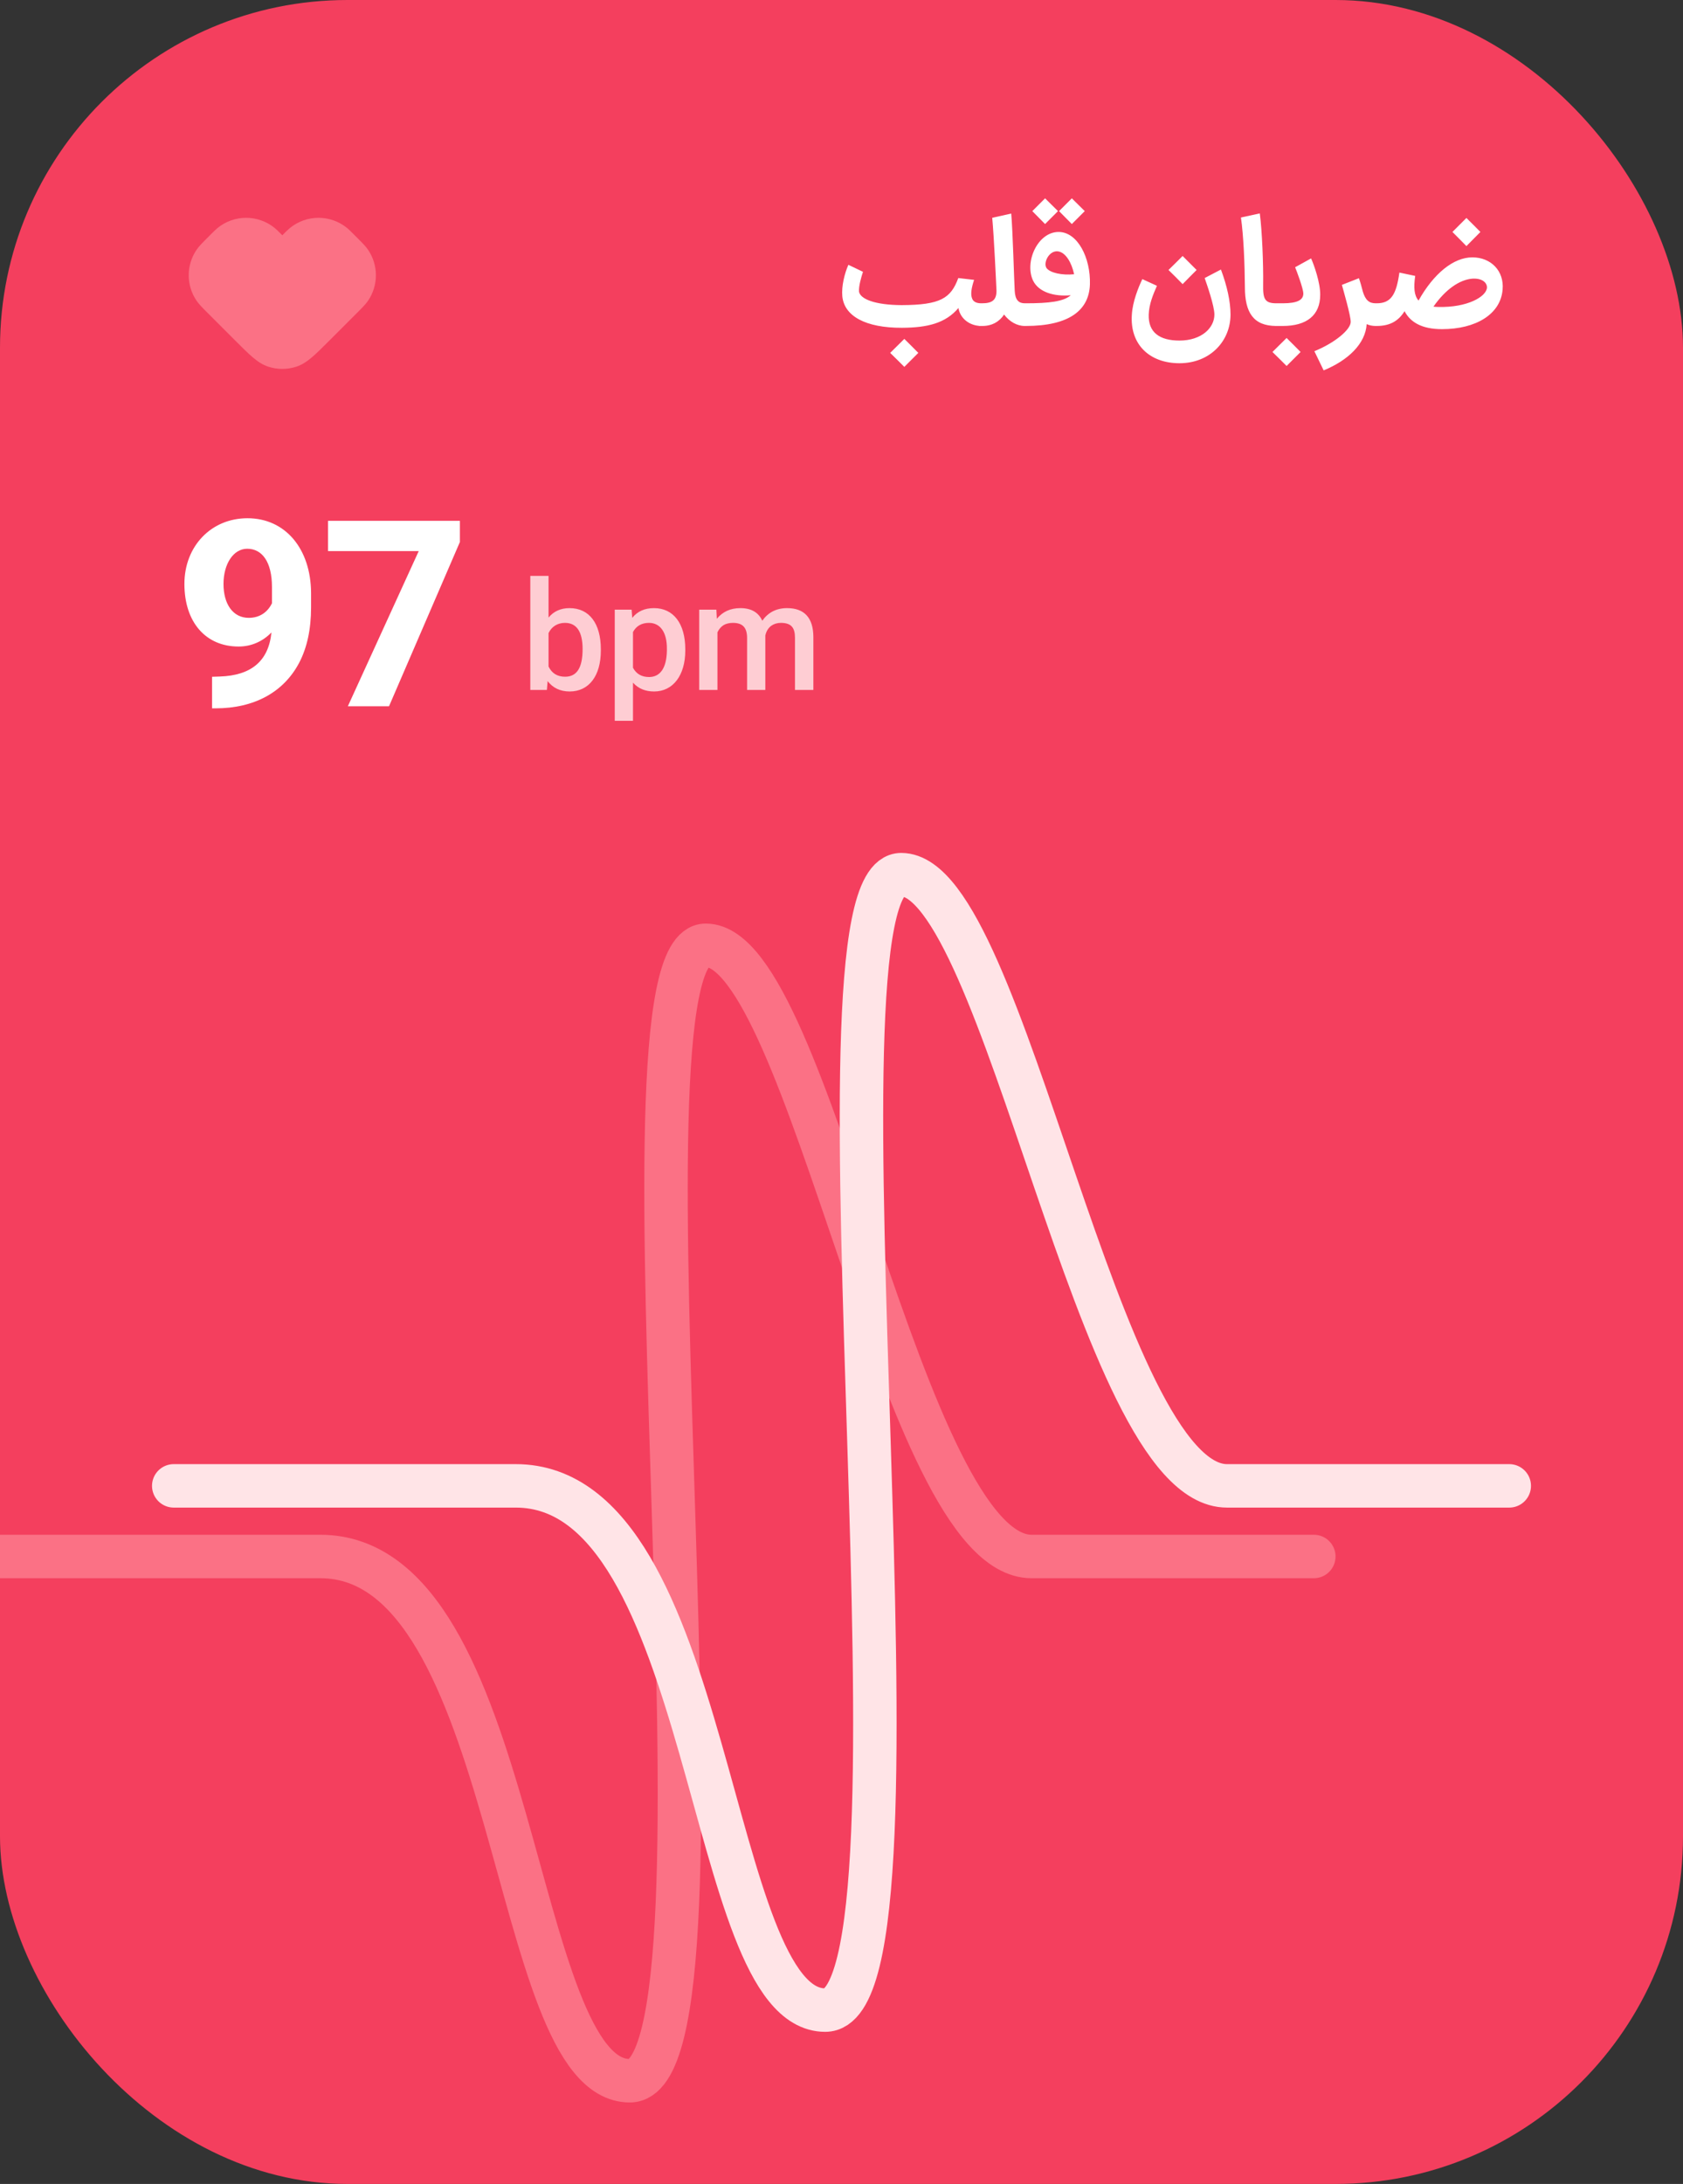 <svg width="155" height="201" viewBox="0 0 155 201" fill="none" xmlns="http://www.w3.org/2000/svg">
<rect x="0" y="0" width="155" height="201" fill="#333333" stroke="none"/>
<g clip-path="url(#clip0_132_6830)">
<rect width="155" height="201" rx="32" fill="#F43F5E"/>
<path d="M25.294 20.98C23.763 19.736 21.57 19.736 20.04 20.98C19.872 21.116 19.7 21.288 19.447 21.541L19.096 21.892C18.639 22.35 18.327 22.661 18.106 22.984C17.139 24.401 17.139 26.266 18.106 27.682C18.327 28.005 18.639 28.317 19.096 28.774L21.665 31.343C22.303 31.982 22.819 32.497 23.27 32.88C23.734 33.274 24.186 33.578 24.713 33.749C25.549 34.021 26.451 34.021 27.288 33.749C27.815 33.578 28.266 33.274 28.73 32.88C29.182 32.497 29.697 31.982 30.335 31.343L32.904 28.774C33.362 28.317 33.674 28.005 33.894 27.682C34.861 26.266 34.861 24.401 33.894 22.984C33.674 22.661 33.362 22.35 32.904 21.892L32.554 21.542C32.301 21.288 32.128 21.116 31.961 20.98C30.43 19.736 28.237 19.736 26.706 20.98C26.539 21.116 26.366 21.288 26.113 21.542L26.078 21.577C26.04 21.615 26.019 21.636 26.003 21.651L26 21.654L25.997 21.651C25.982 21.636 25.961 21.615 25.923 21.577L25.887 21.542C25.634 21.288 25.462 21.116 25.294 20.98Z" fill="#FB7185"/>
<path d="M83.076 30.168C79.716 30.182 77.742 29.09 77.574 27.256C77.49 26.346 77.784 25.156 78.134 24.372L79.478 25.016C79.324 25.492 79.072 26.332 79.114 26.85C79.24 27.522 80.57 28.068 83.034 28.082C86.618 28.068 87.57 27.452 88.256 25.59L89.712 25.758C89.46 26.514 89.39 27.046 89.502 27.396C89.6 27.76 89.908 27.914 90.37 27.914L90.482 28.964L90.37 30C89.348 30 88.438 29.356 88.27 28.348C87.08 29.748 85.428 30.154 83.076 30.168ZM81.984 32.478C82.432 32.044 82.852 31.61 83.286 31.19C83.72 31.61 84.14 32.044 84.574 32.478L83.286 33.766C82.852 33.332 82.432 32.912 81.984 32.478ZM94.377 30C93.649 30 92.963 29.594 92.473 28.95C92.053 29.594 91.367 30 90.485 30H90.149V27.914H90.443C91.367 27.914 91.773 27.62 91.773 26.78V26.752C91.759 26.346 91.535 21.614 91.381 20.046L93.131 19.654C93.271 21.18 93.397 25.842 93.453 26.766C93.495 27.62 93.831 27.914 94.377 27.914H94.531L94.643 28.964L94.531 30H94.377ZM94.289 30V27.914H94.499C96.585 27.914 97.957 27.76 98.615 27.172C97.103 27.312 95.675 26.906 95.143 25.828C94.331 24.12 95.563 21.348 97.495 21.348C99.245 21.348 100.449 23.728 100.379 26.164C100.309 28.53 98.503 30 94.471 30H94.289ZM95.073 19.43L96.249 18.254C96.655 18.646 97.033 19.038 97.439 19.43C97.033 19.822 96.655 20.228 96.249 20.62L95.073 19.43ZM97.537 19.43L98.713 18.254C99.119 18.646 99.497 19.038 99.903 19.43C99.497 19.822 99.119 20.228 98.713 20.62L97.537 19.43ZM96.389 24.68C96.725 25.114 97.817 25.352 98.923 25.24C98.699 24.19 98.167 23.266 97.481 23.14C96.641 22.986 96.039 24.19 96.389 24.68ZM106.551 26.304C106.173 27.158 105.823 28.026 105.795 28.95C105.739 30.588 106.789 31.344 108.623 31.344C110.667 31.344 111.843 30.168 111.843 28.95C111.843 28.152 111.157 26.192 110.947 25.59L112.445 24.806C113.019 26.346 113.327 27.76 113.327 28.95C113.327 31.372 111.465 33.43 108.623 33.43C105.865 33.43 104.045 31.694 104.241 28.95C104.311 27.76 104.843 26.444 105.207 25.688L106.551 26.304ZM107.615 24.848C108.063 24.414 108.483 23.994 108.917 23.56L110.205 24.848C109.771 25.282 109.351 25.702 108.917 26.15C108.483 25.702 108.063 25.282 107.615 24.848ZM117.55 30C115.436 30 114.652 28.768 114.652 26.43C114.638 24.33 114.526 21.656 114.288 20.018L116.024 19.64C116.234 21.208 116.36 24.358 116.332 26.164C116.304 27.508 116.472 27.914 117.55 27.914H117.62L117.732 28.964L117.62 30H117.55ZM117.401 30V27.914H118.143C119.515 27.914 120.033 27.592 120.033 27.018C120.033 26.556 119.403 24.89 119.277 24.596L120.747 23.784C121.013 24.358 121.601 26.024 121.587 27.13C121.587 29.02 120.341 30 118.143 30H117.401ZM117.191 32.394C117.639 31.96 118.059 31.526 118.493 31.106C118.927 31.526 119.347 31.96 119.781 32.394L118.493 33.682C118.059 33.248 117.639 32.828 117.191 32.394ZM126.693 30C126.385 30 126.119 29.944 125.867 29.832C125.755 31.638 124.159 33.164 121.905 34.088L121.051 32.324C122.941 31.554 124.397 30.336 124.397 29.622C124.397 29.034 123.711 26.682 123.585 26.22L125.153 25.604C125.293 25.996 125.405 26.416 125.517 26.85C125.755 27.62 126.091 27.914 126.693 27.914H126.833L126.945 28.964L126.833 30H126.693ZM126.598 30V27.914H126.794C128.124 27.914 128.6 27.088 128.88 25.086L130.336 25.394C130.182 26.472 130.238 27.2 130.644 27.662C132.044 25.17 133.864 23.686 135.6 23.686C137.322 23.686 138.54 24.946 138.386 26.654C138.204 28.922 135.922 30.294 132.8 30.294C130.938 30.294 129.888 29.65 129.356 28.642C128.81 29.51 128.054 30 126.794 30H126.598ZM133.766 21.348L135.054 20.06C135.488 20.494 135.922 20.914 136.342 21.348C135.922 21.782 135.488 22.202 135.054 22.65C134.62 22.202 134.2 21.782 133.766 21.348ZM132.016 28.222C132.156 28.236 132.296 28.25 132.45 28.25C135.138 28.32 136.874 27.312 136.944 26.486C136.972 26.024 136.51 25.59 135.6 25.646C134.41 25.744 133.122 26.64 132.016 28.222Z" fill="white"/>
<path d="M25 58.208C24.184 59.048 23.128 59.504 21.976 59.504C18.928 59.504 16.984 57.248 16.984 53.744C16.984 50.264 19.456 47.696 22.792 47.696C26.296 47.696 28.624 50.528 28.648 54.56V55.904C28.648 57.896 28.288 59.6 27.544 61.016C26.104 63.728 23.392 65.192 19.84 65.192H19.528V62.288L20.248 62.264C23.128 62.168 24.736 60.848 25 58.208ZM22.912 56.864C23.896 56.864 24.64 56.36 25.048 55.52V54.032C25.048 51.704 24.136 50.504 22.768 50.504C21.496 50.504 20.584 51.896 20.584 53.744C20.584 55.592 21.448 56.864 22.912 56.864ZM42.356 47.936V49.88L35.828 65H32.036L38.564 50.72H30.212V47.936H42.356Z" fill="white"/>
<path d="M55.336 59.874C55.336 62.198 54.244 63.64 52.466 63.64C51.598 63.64 50.926 63.318 50.436 62.688L50.366 63.5H48.84V53H50.52V56.836C50.996 56.262 51.64 55.968 52.452 55.968C54.272 55.968 55.336 57.382 55.336 59.762V59.874ZM53.656 59.734C53.656 58.124 53.096 57.326 52.032 57.326C51.374 57.326 50.814 57.648 50.52 58.264V61.344C50.828 61.974 51.332 62.282 52.046 62.282C53.138 62.282 53.656 61.442 53.656 59.734ZM63.113 59.874C63.113 62.142 61.993 63.64 60.243 63.64C59.431 63.64 58.787 63.374 58.297 62.828V66.342H56.617V56.108H58.171L58.227 56.864C58.717 56.262 59.375 55.968 60.229 55.968C62.021 55.968 63.113 57.382 63.113 59.762V59.874ZM61.419 59.72C61.433 58.208 60.817 57.326 59.767 57.326C59.095 57.326 58.605 57.606 58.297 58.166V61.456C58.605 62.03 59.095 62.31 59.781 62.31C60.789 62.31 61.391 61.498 61.419 59.888V59.72ZM64.395 56.108H65.977L66.019 56.948C66.565 56.29 67.279 55.968 68.189 55.968C69.183 55.968 69.855 56.36 70.205 57.13C70.709 56.402 71.465 55.968 72.487 55.968C74.069 55.968 74.895 56.85 74.909 58.6V63.5H73.215V58.698C73.215 57.774 72.879 57.326 71.913 57.326C71.577 57.326 71.269 57.424 71.031 57.592C70.765 57.788 70.569 58.096 70.485 58.488V63.5H68.805V58.726C68.805 57.774 68.413 57.326 67.503 57.326C67.167 57.326 66.873 57.396 66.635 57.536C66.397 57.69 66.215 57.9 66.075 58.194V63.5H64.395V56.108Z" fill="#FECDD3"/>
<path d="M-2 143.251C12 143.251 11.183 143.251 29.5 143.251C47.817 143.251 47 191.5 58 191.5C69 191.5 55.411 87 65 87C74.589 87 83.096 143.251 95 143.251C106.904 143.251 112.403 143.251 121 143.251" stroke="#FB7185" stroke-width="4" stroke-linecap="round"/>
<path d="M16 136.751C30 136.751 29.183 136.751 47.5 136.751C65.817 136.751 65 185 76 185C87 185 73.411 80.5 83 80.5C92.589 80.5 101.096 136.751 113 136.751C124.904 136.751 130.403 136.751 139 136.751" stroke="#FFE4E7" stroke-width="4" stroke-linecap="round"/>
</g>
<defs>
<clipPath id="clip0_132_6830">
<rect width="155" height="201" rx="32" fill="white"/>
</clipPath>
</defs>
</svg>
